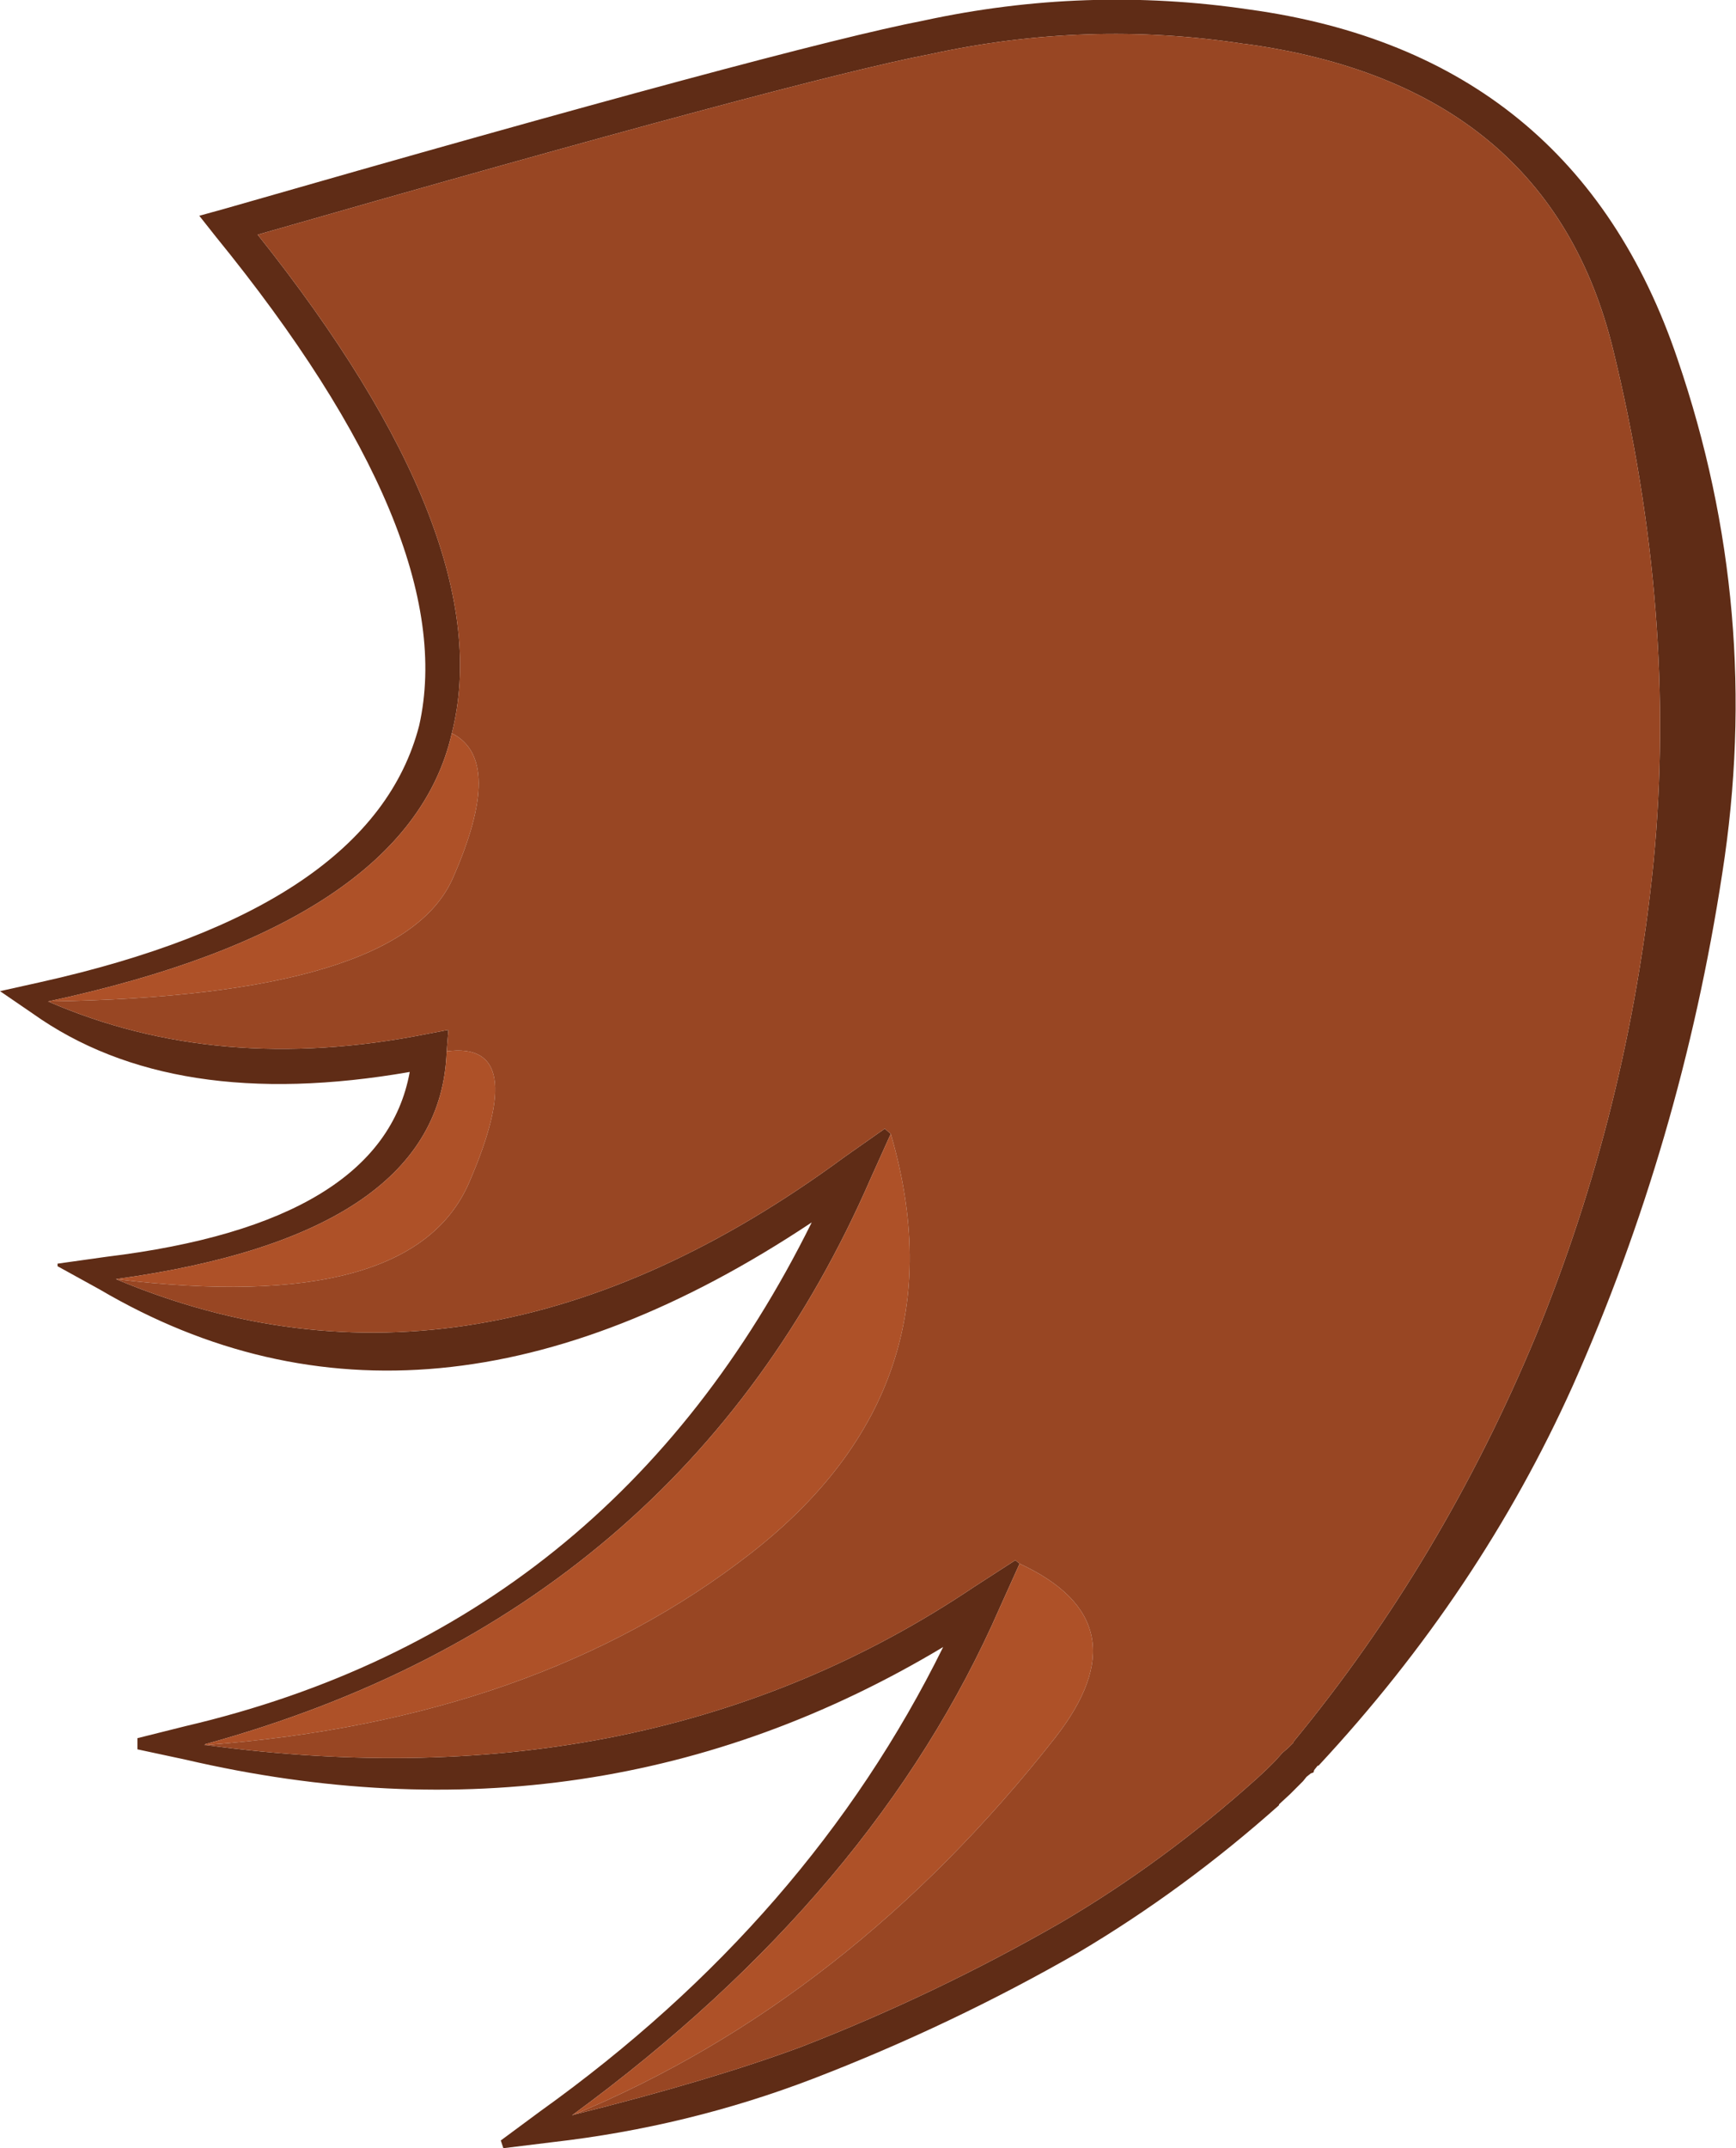 <?xml version="1.0" encoding="UTF-8" standalone="no"?>
<svg xmlns:ffdec="https://www.free-decompiler.com/flash" xmlns:xlink="http://www.w3.org/1999/xlink" ffdec:objectType="shape" height="124.95px" width="101.05px" xmlns="http://www.w3.org/2000/svg">
  <g transform="matrix(1.0, 0.0, 0.0, 1.0, -4.25, 24.35)">
    <path d="M16.8 -10.6 L15.85 -11.8 17.3 -12.2 Q50.2 -21.65 58.0 -23.15 67.45 -25.2 76.95 -23.8 95.9 -21.2 101.9 -3.45 106.9 11.15 104.5 26.45 102.1 42.1 95.8 56.25 90.4 68.25 81.0 78.35 L80.95 78.35 80.75 78.6 80.7 78.75 80.55 78.8 80.3 79.0 80.1 79.25 80.0 79.35 79.7 79.65 79.4 79.95 79.35 80.0 78.7 80.6 78.7 80.65 Q73.2 85.55 67.05 89.2 59.65 93.45 51.6 96.55 44.3 99.35 36.4 100.25 L33.55 100.6 33.4 100.15 35.7 98.45 Q51.35 87.25 59.15 71.45 38.95 83.55 15.05 78.0 L12.25 77.4 12.25 76.75 15.05 76.05 Q39.85 70.25 51.5 46.75 28.95 61.75 10.05 50.65 L7.6 49.3 7.6 49.15 10.45 48.75 Q26.5 46.8 28.1 38.0 14.3 40.4 6.15 34.6 L4.25 33.3 6.5 32.8 Q25.9 28.5 28.65 17.85 31.1 6.95 16.8 -10.6 M37.6 98.65 L37.55 98.7 37.65 98.65 Q45.65 96.65 50.9 94.7 58.75 91.65 66.05 87.45 72.0 83.95 77.35 79.15 L77.3 79.2 78.0 78.55 78.05 78.5 78.3 78.25 78.5 78.05 78.9 77.6 79.25 77.3 79.55 77.0 79.55 76.95 Q88.2 66.45 93.65 53.35 99.05 40.2 100.5 25.8 101.9 11.35 98.15 -4.0 94.4 -19.4 76.7 -21.8 L76.65 -21.8 Q67.55 -23.2 58.4 -21.2 50.8 -19.75 19.25 -10.7 33.4 7.05 30.55 18.3 28.0 29.4 7.05 33.9 16.95 38.2 29.05 35.8 L30.35 35.55 30.25 36.8 Q29.9 47.45 11.0 50.05 31.85 58.8 53.4 42.95 L55.75 41.3 56.1 41.6 54.95 44.15 Q43.95 69.45 16.2 77.1 L16.15 77.15 16.25 77.15 Q42.05 80.65 60.95 67.95 L63.35 66.4 63.6 66.6 62.45 69.15 Q55.2 85.75 37.6 98.65" fill="#5f2c16" fill-rule="evenodd" stroke="none"/>
    <path d="M37.6 98.65 Q55.2 85.75 62.45 69.15 L63.6 66.6 Q70.95 70.0 65.65 76.75 53.65 92.0 37.65 98.65 L37.6 98.65 M16.2 77.1 Q43.95 69.45 54.95 44.15 L56.1 41.6 Q60.4 56.3 47.95 66.0 35.5 75.7 16.25 77.15 L16.2 77.1 M11.0 50.05 Q29.9 47.45 30.25 36.8 35.15 36.15 31.55 44.45 28.2 52.15 11.0 50.05 M7.05 33.9 Q28.0 29.4 30.55 18.3 33.65 19.85 30.6 26.75 27.55 33.6 7.05 33.9" fill="#ae5128" fill-rule="evenodd" stroke="none"/>
    <path d="M30.55 18.3 Q33.4 7.05 19.25 -10.7 50.8 -19.75 58.4 -21.2 67.55 -23.2 76.65 -21.8 L76.7 -21.8 Q94.4 -19.4 98.15 -4.0 101.9 11.35 100.5 25.8 99.05 40.2 93.65 53.35 88.2 66.45 79.55 76.95 L79.55 77.0 79.25 77.3 78.9 77.6 78.5 78.05 78.3 78.25 78.05 78.5 78.0 78.55 77.3 79.2 77.35 79.15 Q72.0 83.95 66.05 87.45 58.75 91.65 50.9 94.7 45.65 96.65 37.65 98.65 L37.55 98.7 37.6 98.65 37.65 98.65 Q53.65 92.0 65.65 76.75 70.95 70.0 63.6 66.6 L63.35 66.4 60.95 67.95 Q42.05 80.65 16.25 77.15 L16.15 77.15 16.2 77.1 16.25 77.15 Q35.5 75.7 47.95 66.0 60.4 56.3 56.1 41.6 L55.75 41.3 53.4 42.95 Q31.85 58.8 11.0 50.05 28.2 52.15 31.55 44.45 35.15 36.15 30.25 36.8 L30.35 35.55 29.05 35.8 Q16.95 38.2 7.05 33.9 27.55 33.6 30.6 26.75 33.65 19.85 30.55 18.3" fill="#984623" fill-rule="evenodd" stroke="none"/>
  </g>
</svg>
